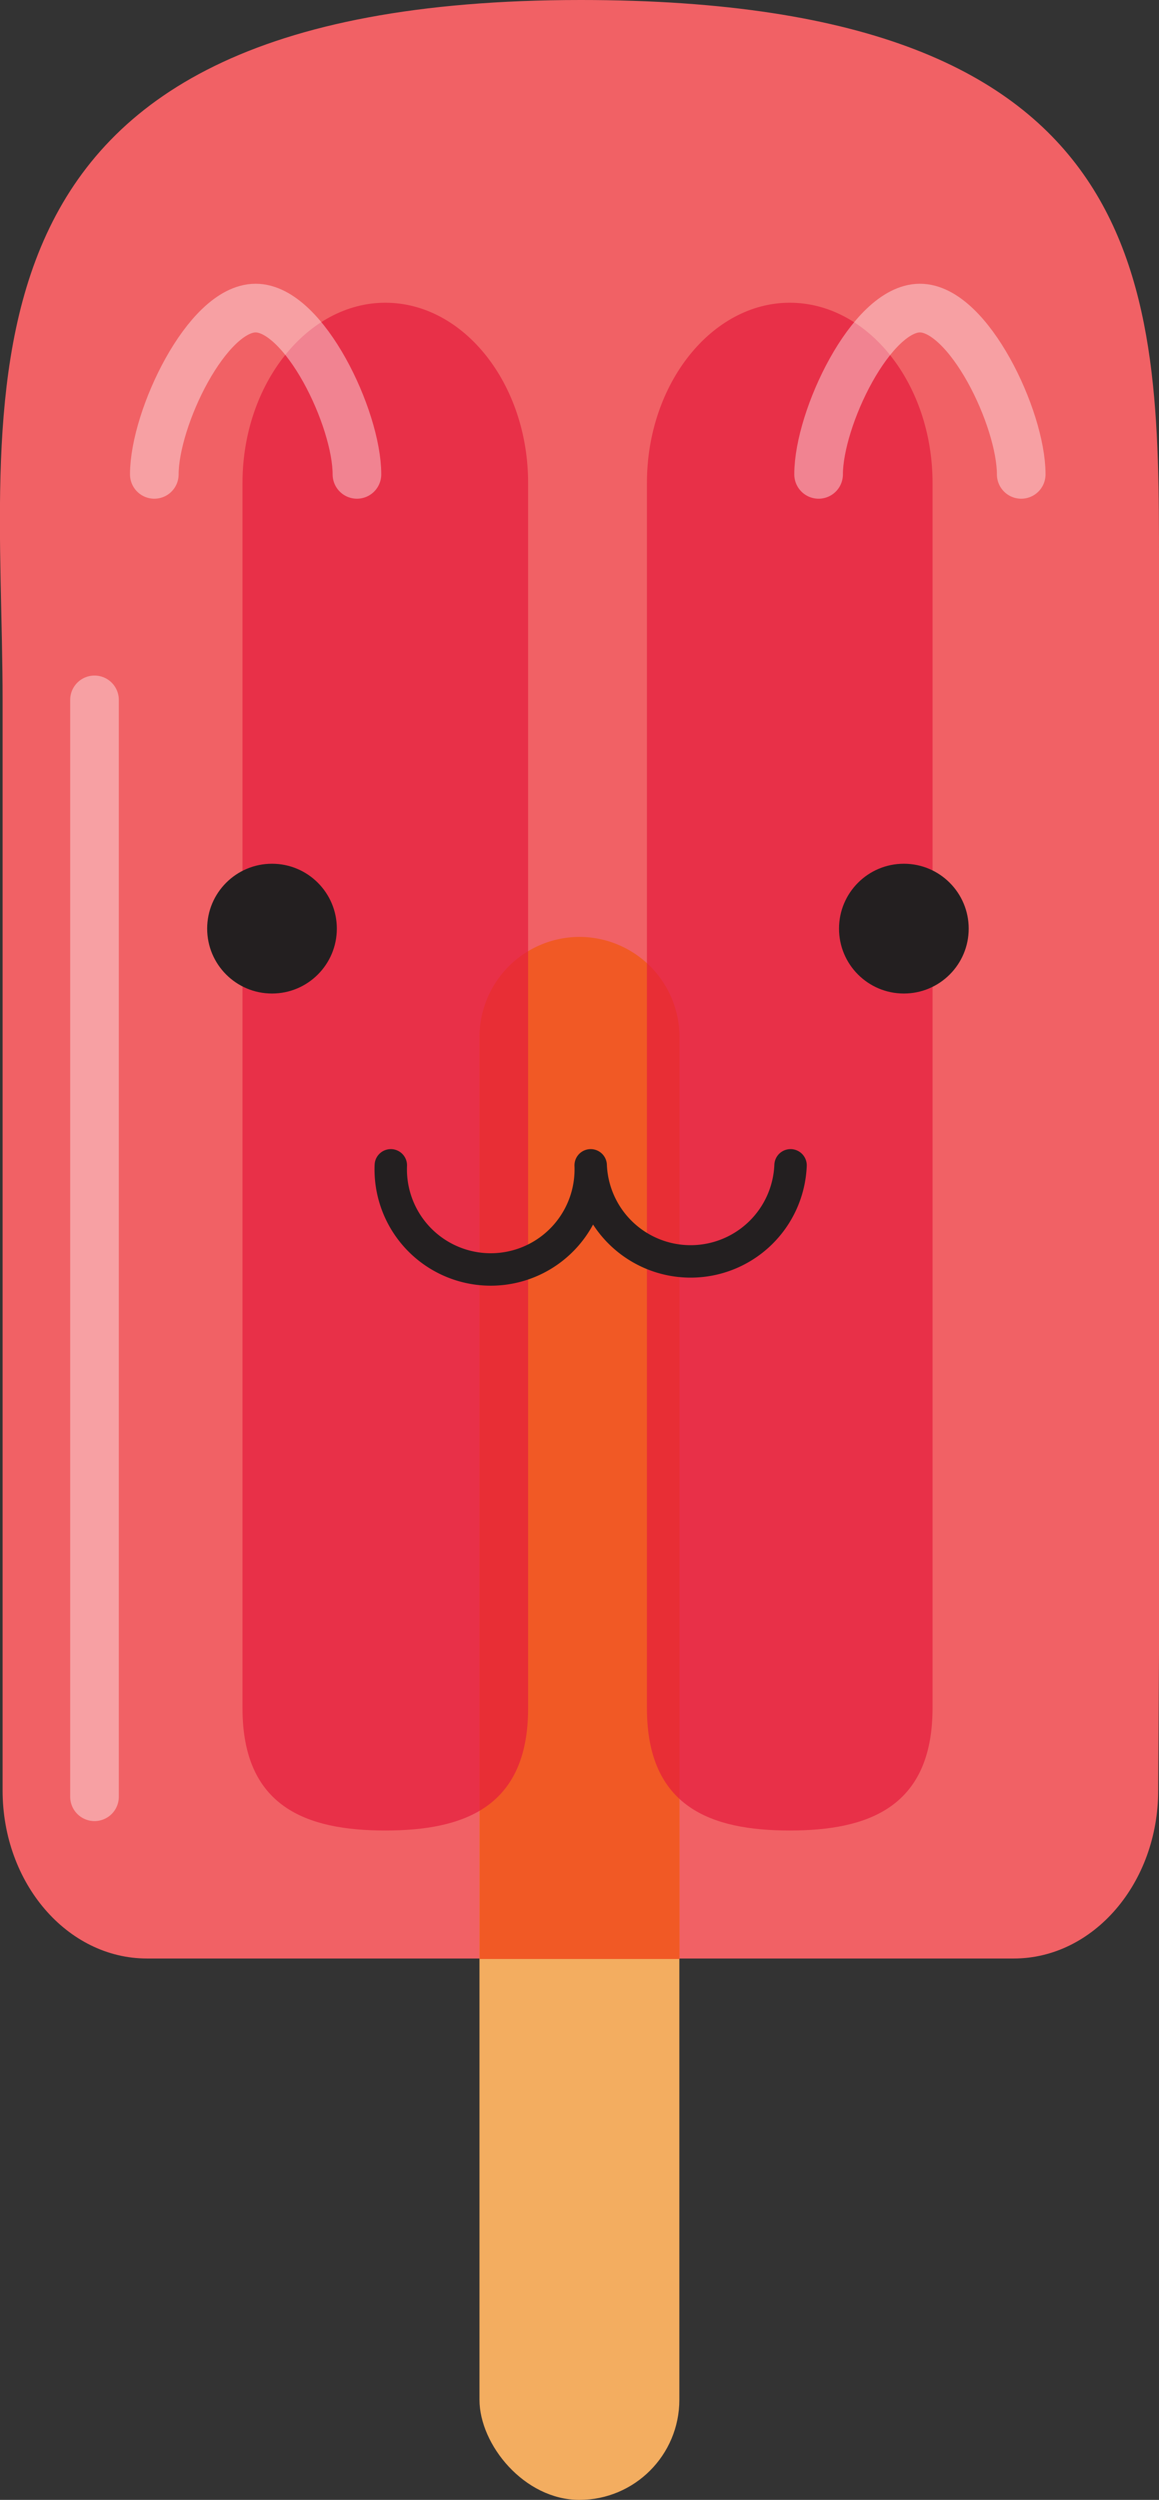 <svg id="Layer_7" data-name="Layer 7" xmlns="http://www.w3.org/2000/svg" viewBox="0 0 71.5 154.09"><rect x="0" y="0" width="71.5" height="154.09" fill="#333333" stroke="none"/><defs><style>.cls-1{fill:#f16165;}.cls-2{fill:#f3ad60;}.cls-3{fill:#f15925;}.cls-4{fill:#e41c3d;opacity:0.7;}.cls-5,.cls-6,.cls-8{fill:none;stroke-linecap:round;}.cls-5,.cls-6{stroke:#fff;stroke-width:3px;opacity:0.4;}.cls-5{stroke-miterlimit:10;}.cls-6,.cls-8{stroke-linejoin:round;}.cls-7{fill:#231f20;}.cls-8{stroke:#231f20;stroke-width:2px;}</style></defs><title>popghost</title><path class="cls-1" d="M129.29,118.86c0,5.72-4,10.36-8.91,10.36H66.91c-4.92,0-8.91-4.64-8.91-10.36V51.63c0-19-4.67-43.13,35.67-43.13,35.67,0,35.67,17.83,35.67,34.75v67.22Z" transform="translate(-57.84 -8.5)"/><rect class="cls-2" x="29.58" y="57.92" width="12.33" height="96.17" rx="6.17" ry="6.17"/><path class="cls-3" d="M87.42,129.25V72.42a6.18,6.18,0,0,1,6.17-6.17h0a6.18,6.18,0,0,1,6.17,6.17v56.83H87.42Z" transform="translate(-57.84 -8.5)"/><path class="cls-4" d="M81.61,121.33h0c-4.84,0-8.81-1.43-8.81-7.54V38.27c0-6.11,4-11.11,8.81-11.11h0c4.84,0,8.81,5,8.81,11.11V113.8C90.42,119.9,86.46,121.33,81.61,121.33Z" transform="translate(-57.84 -8.5)"/><path class="cls-4" d="M106.56,121.33h0c-4.84,0-8.81-1.43-8.81-7.54V38.27c0-6.11,4-11.11,8.81-11.11h0c4.84,0,8.81,5,8.81,11.11V113.8C115.36,119.9,111.4,121.33,106.56,121.33Z" transform="translate(-57.84 -8.5)"/><line class="cls-5" x1="5.83" y1="43.14" x2="5.83" y2="110.75"/><path class="cls-6" d="M67.36,37.74c0-3.45,3.25-10.25,6.25-10.25s6.25,6.8,6.25,10.25" transform="translate(-57.84 -8.5)"/><path class="cls-6" d="M108.34,37.74c0-3.45,3.25-10.25,6.25-10.25s6.25,6.8,6.25,10.25" transform="translate(-57.84 -8.5)"/><circle class="cls-7" cx="16.78" cy="57.24" r="4"/><circle class="cls-7" cx="55.76" cy="57.24" r="4"/><path class="cls-8" d="M81.95,80.33a6.17,6.17,0,1,0,12.33,0,6.17,6.17,0,0,0,12.33,0" transform="translate(-57.84 -8.5)"/></svg>